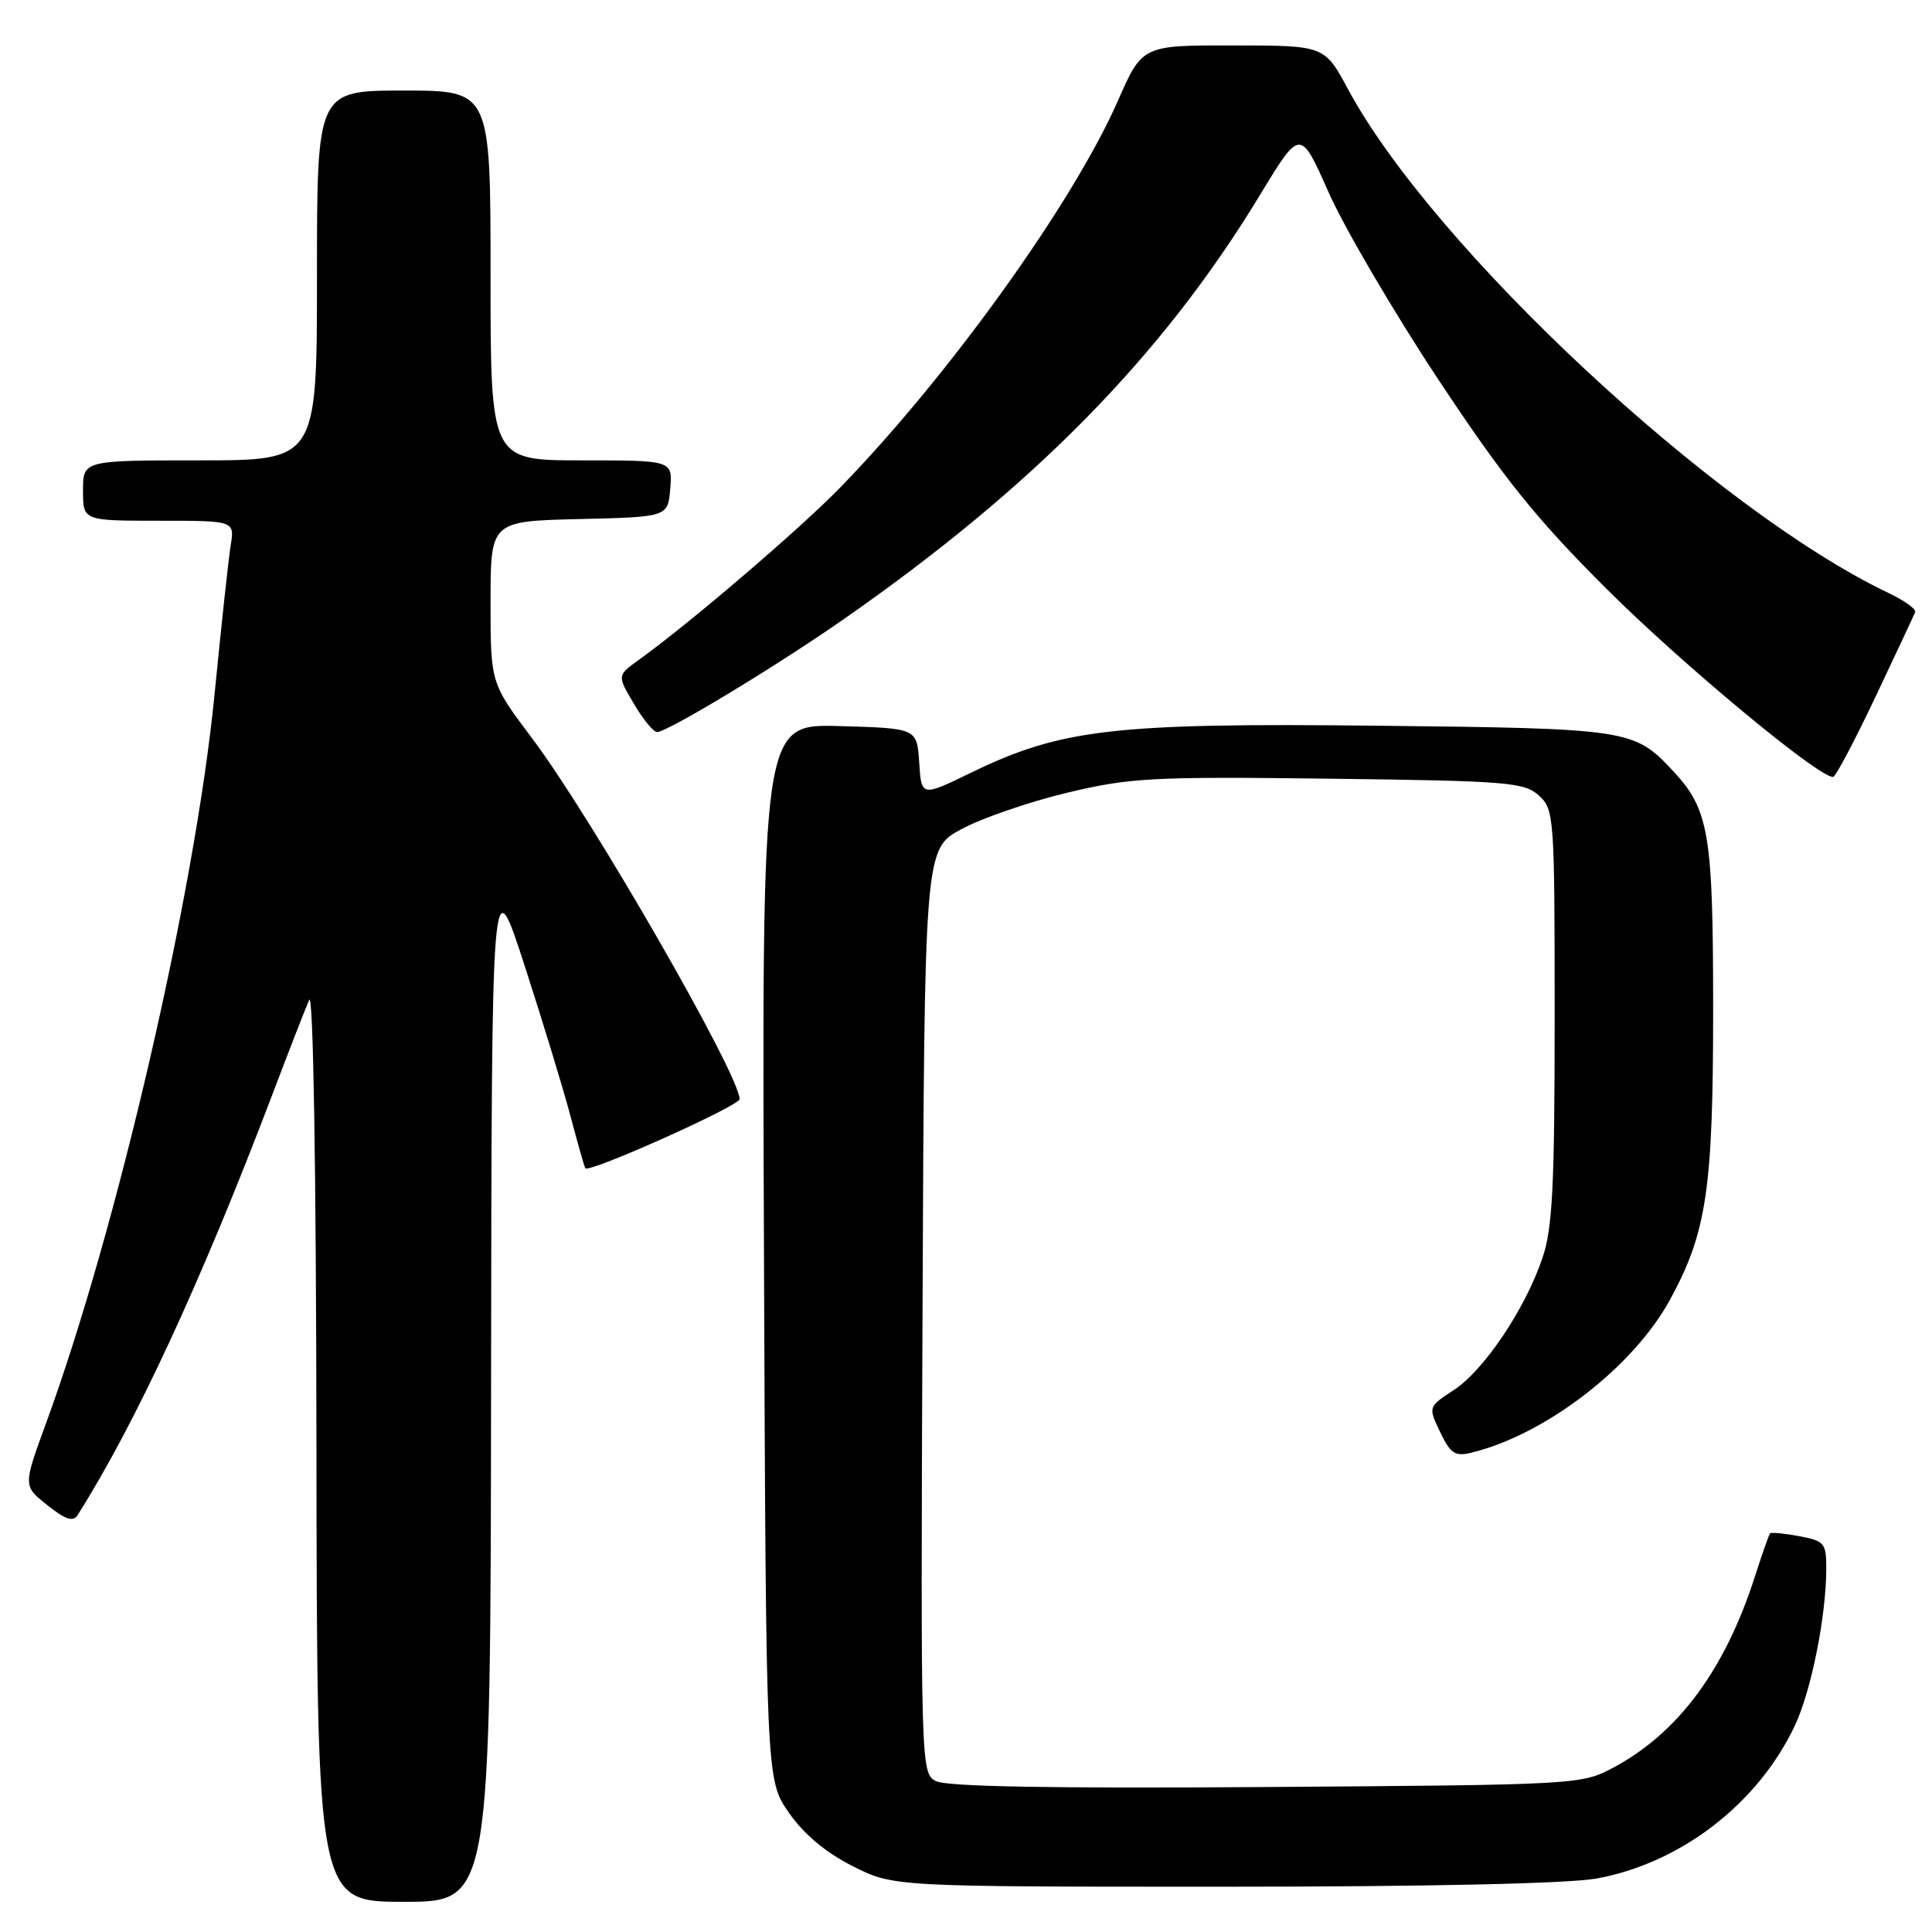 <?xml version="1.0" encoding="UTF-8" standalone="no"?>
<!DOCTYPE svg PUBLIC "-//W3C//DTD SVG 1.1//EN" "http://www.w3.org/Graphics/SVG/1.1/DTD/svg11.dtd" >
<svg xmlns="http://www.w3.org/2000/svg" xmlns:xlink="http://www.w3.org/1999/xlink" version="1.1" viewBox="0 0 256 256">
 <g >
 <path fill="currentColor"
d=" M 65.07 183.25 C 65.15 114.50 65.15 114.50 69.53 128.00 C 71.94 135.43 74.68 144.43 75.62 148.00 C 76.57 151.57 77.44 154.64 77.56 154.80 C 78.04 155.48 98.00 146.53 98.00 145.64 C 98.00 142.41 78.39 108.31 70.50 97.82 C 65.00 90.51 65.00 90.51 65.00 79.79 C 65.00 69.06 65.00 69.06 76.75 68.78 C 88.50 68.50 88.50 68.50 88.81 64.75 C 89.12 61.00 89.12 61.00 77.06 61.00 C 65.00 61.00 65.00 61.00 65.00 36.50 C 65.00 12.00 65.00 12.00 53.50 12.00 C 42.00 12.00 42.00 12.00 42.00 36.50 C 42.00 61.00 42.00 61.00 26.50 61.00 C 11.00 61.00 11.00 61.00 11.00 65.00 C 11.00 69.00 11.00 69.00 21.05 69.00 C 31.09 69.00 31.09 69.00 30.57 72.25 C 30.28 74.04 29.32 82.92 28.43 92.00 C 25.86 118.16 15.53 162.85 6.06 188.70 C 3.06 196.90 3.06 196.90 6.28 199.45 C 8.69 201.37 9.70 201.69 10.29 200.75 C 17.99 188.57 26.72 169.69 36.10 145.00 C 38.29 139.22 40.48 133.60 40.97 132.50 C 41.51 131.30 41.89 154.78 41.93 191.25 C 42.00 252.00 42.00 252.00 53.50 252.00 C 65.00 252.00 65.00 252.00 65.07 183.25 Z  M 211.57 248.91 C 222.75 246.87 232.98 238.96 237.84 228.62 C 240.01 224.00 241.98 214.16 241.99 207.86 C 242.00 204.47 241.75 204.18 238.40 203.55 C 236.42 203.18 234.68 203.01 234.53 203.19 C 234.39 203.36 233.47 205.97 232.50 209.00 C 228.53 221.31 222.34 229.64 213.79 234.21 C 209.54 236.48 209.08 236.50 167.76 236.79 C 139.24 236.99 125.38 236.74 124.00 236.00 C 122.01 234.93 121.99 234.22 122.24 173.71 C 122.50 112.51 122.50 112.51 127.40 109.86 C 130.09 108.41 136.39 106.24 141.40 105.04 C 149.75 103.05 152.62 102.89 176.15 103.18 C 199.71 103.47 201.96 103.65 203.90 105.40 C 205.94 107.25 206.00 108.13 206.00 134.62 C 206.00 157.16 205.72 162.76 204.38 166.70 C 202.09 173.46 196.65 181.55 192.65 184.18 C 189.23 186.42 189.23 186.42 190.83 189.76 C 192.19 192.61 192.80 193.02 194.96 192.49 C 204.80 190.10 216.44 181.13 221.30 172.19 C 226.15 163.28 227.00 157.54 227.00 133.76 C 227.00 110.46 226.46 107.27 221.70 102.17 C 216.52 96.62 215.92 96.53 182.50 96.16 C 147.58 95.78 140.61 96.58 128.64 102.40 C 122.09 105.58 122.09 105.58 121.80 101.04 C 121.50 96.50 121.50 96.50 111.23 96.21 C 100.96 95.93 100.96 95.93 101.23 165.88 C 101.50 235.83 101.50 235.83 104.51 240.16 C 106.47 243.00 109.38 245.45 112.94 247.25 C 118.36 250.00 118.36 250.00 162.00 250.00 C 189.10 250.00 207.88 249.59 211.57 248.91 Z  M 248.50 92.36 C 251.25 86.56 253.62 81.49 253.77 81.10 C 253.92 80.71 252.34 79.58 250.27 78.59 C 227.29 67.64 189.93 32.83 178.62 11.82 C 175.50 6.03 175.50 6.03 163.43 6.02 C 151.36 6.00 151.36 6.00 148.12 13.37 C 142.18 26.88 125.77 49.75 111.38 64.55 C 106.01 70.08 91.38 82.60 84.56 87.50 C 81.78 89.51 81.78 89.51 83.99 93.25 C 85.20 95.31 86.59 97.00 87.07 97.00 C 88.42 97.00 102.59 88.44 111.50 82.25 C 136.90 64.59 154.06 47.13 167.00 25.76 C 172.30 17.02 172.30 17.02 176.07 25.54 C 178.15 30.22 184.68 41.36 190.58 50.28 C 199.28 63.42 203.52 68.70 212.91 78.06 C 222.89 88.02 241.06 103.10 242.90 102.95 C 243.23 102.93 245.75 98.16 248.50 92.36 Z "/>
</g>
</svg>